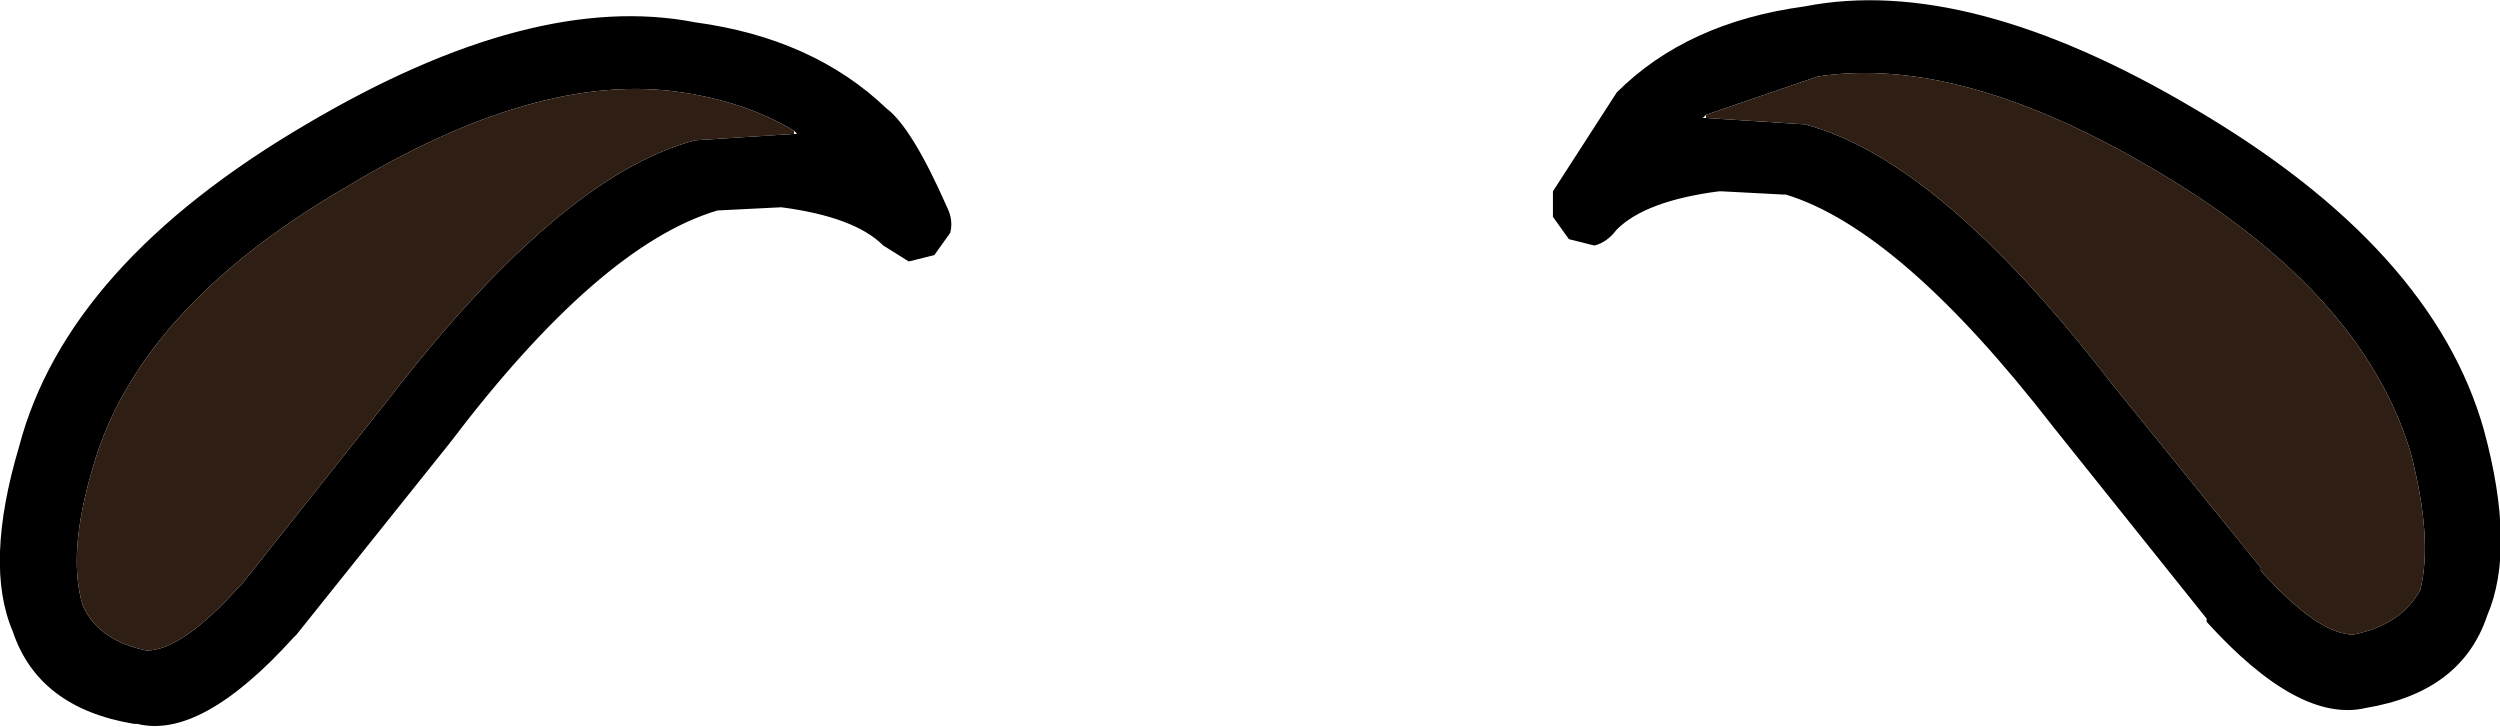 <?xml version="1.0" encoding="UTF-8" standalone="no"?>
<svg xmlns:ffdec="https://www.free-decompiler.com/flash" xmlns:xlink="http://www.w3.org/1999/xlink" ffdec:objectType="shape" height="11.4px" width="39.2px" xmlns="http://www.w3.org/2000/svg">
  <g transform="matrix(1.0, 0.0, 0.0, 1.0, 29.25, 10.9)">
    <path d="M2.95 -4.2 Q0.55 -7.3 -1.25 -7.85 L-1.3 -7.85 -2.25 -7.9 -2.3 -7.9 Q-3.45 -7.75 -3.9 -7.3 -4.05 -7.1 -4.25 -7.05 L-4.65 -7.15 -4.9 -7.5 -4.9 -7.9 -3.9 -9.45 Q-2.8 -10.55 -0.95 -10.8 1.6 -11.3 5.15 -9.2 8.9 -7.0 9.7 -4.15 10.2 -2.3 9.75 -1.25 9.35 -0.05 7.85 0.2 6.8 0.45 5.35 -1.15 L5.35 -1.2 2.95 -4.2 M-2.5 -9.05 L-0.95 -8.95 Q1.15 -8.4 3.85 -4.9 L6.2 -2.0 6.2 -1.95 Q7.1 -0.95 7.65 -0.95 8.4 -1.1 8.7 -1.65 8.9 -2.45 8.55 -3.8 7.8 -6.3 4.6 -8.2 1.5 -10.05 -0.75 -9.7 L-2.5 -9.1 -2.55 -9.05 -2.5 -9.05 M-16.8 -8.85 Q-17.55 -9.3 -18.55 -9.45 -20.8 -9.8 -23.85 -7.95 -27.1 -6.05 -27.8 -3.55 -28.2 -2.2 -27.95 -1.4 -27.7 -0.85 -26.95 -0.7 -26.4 -0.7 -25.5 -1.7 L-25.45 -1.75 -23.15 -4.65 Q-20.45 -8.15 -18.35 -8.7 L-16.8 -8.8 -16.75 -8.8 -16.8 -8.85 M-29.05 -1.0 Q-29.5 -2.05 -28.95 -3.9 -28.2 -6.75 -24.45 -8.95 -20.9 -11.05 -18.35 -10.55 -16.5 -10.3 -15.35 -9.2 -14.95 -8.9 -14.4 -7.65 -14.3 -7.45 -14.35 -7.25 L-14.6 -6.9 -15.0 -6.8 -15.4 -7.05 Q-15.85 -7.5 -17.0 -7.65 L-18.0 -7.6 Q-19.85 -7.05 -22.2 -3.95 L-24.6 -0.95 -24.65 -0.9 Q-26.1 0.7 -27.1 0.45 L-27.15 0.45 Q-28.65 0.2 -29.05 -1.0" fill="#000000" fill-rule="evenodd" stroke="none"/>
    <path d="M-2.5 -9.1 L-0.75 -9.7 Q1.5 -10.05 4.6 -8.2 7.8 -6.3 8.55 -3.8 8.9 -2.45 8.7 -1.65 8.4 -1.1 7.65 -0.95 7.1 -0.95 6.2 -1.95 L6.2 -2.0 3.85 -4.9 Q1.15 -8.4 -0.95 -8.95 L-2.5 -9.05 -2.5 -9.1 M-16.8 -8.8 L-18.35 -8.7 Q-20.45 -8.15 -23.15 -4.65 L-25.45 -1.75 -25.5 -1.7 Q-26.4 -0.7 -26.95 -0.7 -27.7 -0.85 -27.95 -1.4 -28.2 -2.2 -27.8 -3.55 -27.1 -6.05 -23.85 -7.95 -20.8 -9.8 -18.55 -9.45 -17.55 -9.3 -16.8 -8.85 L-16.8 -8.8" fill="#2f1e13" fill-rule="evenodd" stroke="none"/>
  </g>
</svg>
